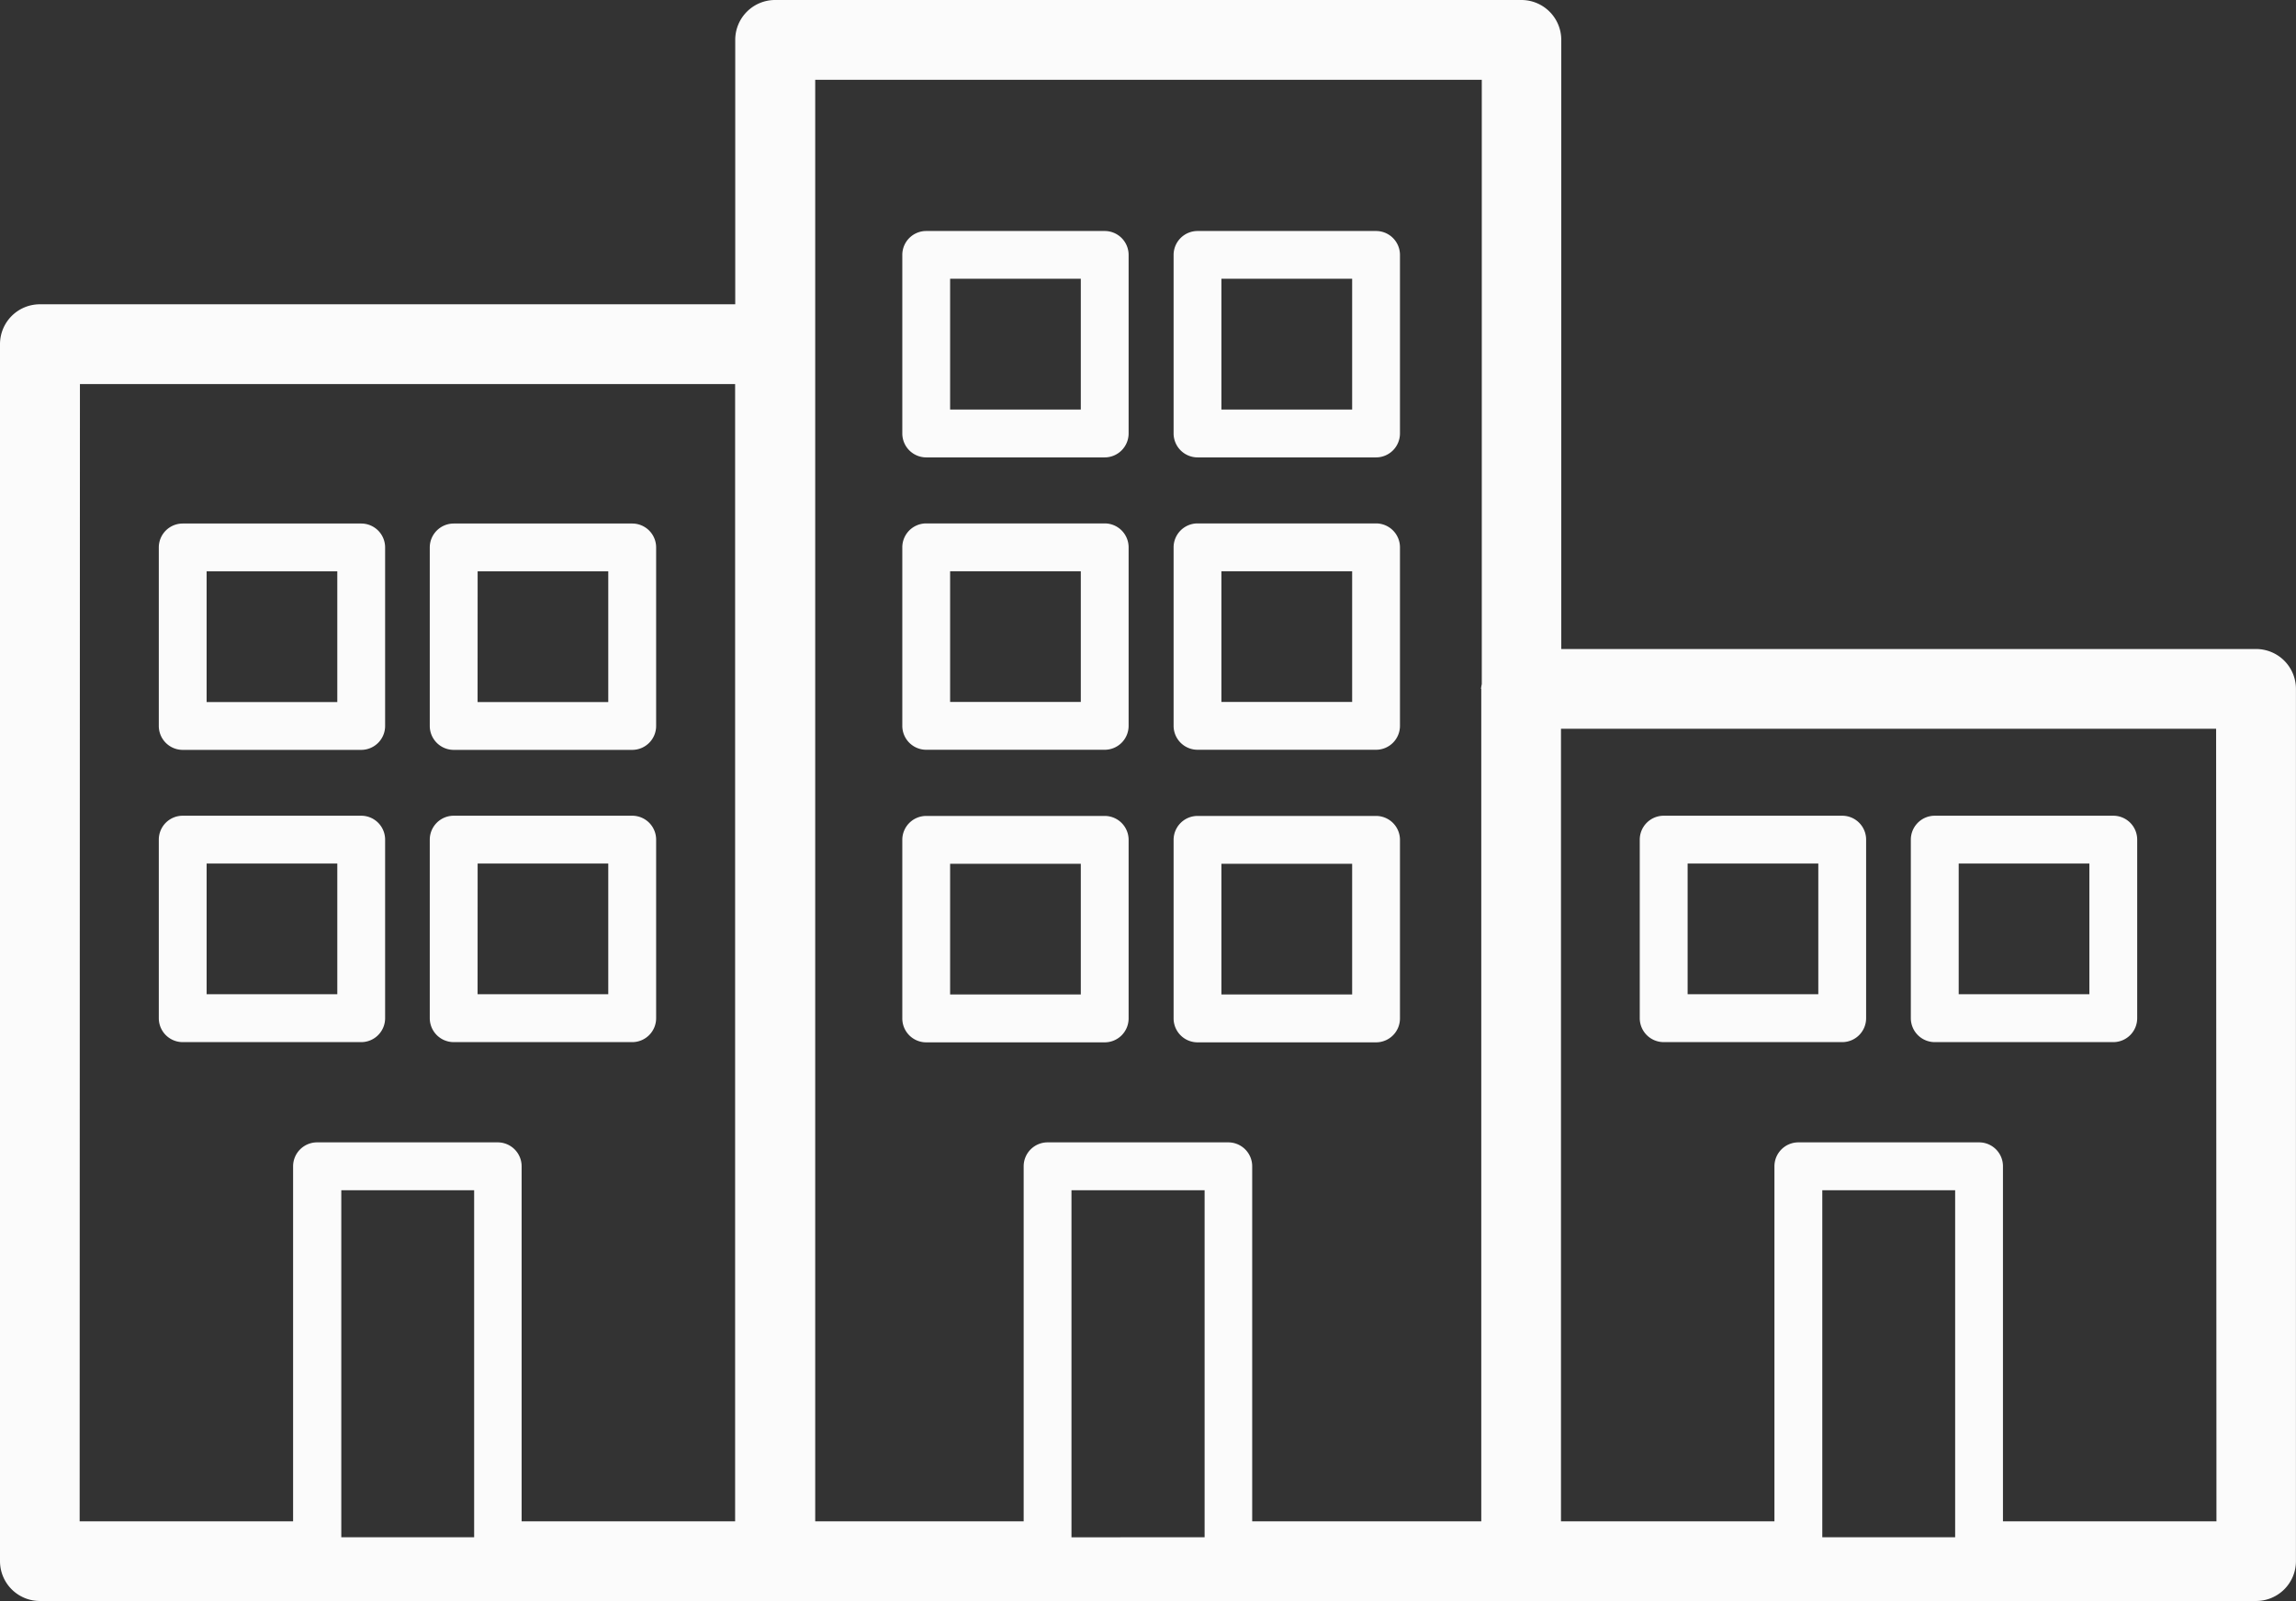 <svg xmlns="http://www.w3.org/2000/svg" width="41.393" height="28.86" viewBox="0 0 41.393 28.86"><rect x="0" y="0" width="41.393" height="28.86" fill="#333333" stroke="none"/><defs><style>.a{fill:#fbfbfb;}</style></defs><g transform="translate(-108.607 -2296.473)"><path class="a" d="M256.821,683.814H244.294V672.833a.719.719,0,0,0-.718-.718H230.12a.719.719,0,0,0-.718.718V677.6H216.865a.719.719,0,0,0-.718.719v21.937a.718.718,0,0,0,.718.718h39.955a.718.718,0,0,0,.719-.718V684.533A.719.719,0,0,0,256.821,683.814ZM249,693.57h2.395v6.255H249Zm7.106,5.968h-3.849v-6.4a.43.43,0,0,0-.43-.431h-3.258a.432.432,0,0,0-.432.431v6.4h-3.848V685.252H256.1Zm-38.518-20.5H229.4v20.5h-3.849v-6.4a.431.431,0,0,0-.431-.431h-3.258a.432.432,0,0,0-.431.431v6.4h-3.848ZM222.3,693.57h2.395v6.255H222.3Zm20.552-9.037v15.005h-4.13v-6.4a.431.431,0,0,0-.431-.431h-3.258a.431.431,0,0,0-.431.431v6.4h-3.758V673.553h12.017v10.894A.719.719,0,0,0,242.847,684.533Zm-7.388,15.293V693.57h2.4v6.255Z" transform="translate(-107.54 1624.358)"/><path class="a" d="M238.251,676.839h-3.218a.431.431,0,0,0-.431.431v3.218a.432.432,0,0,0,.431.432h3.218a.432.432,0,0,0,.431-.432V677.27A.431.431,0,0,0,238.251,676.839Zm-.431,3.218h-2.356V677.7h2.356Z" transform="translate(-109.728 1623.798)"/><path class="a" d="M243.8,676.839h-3.218a.432.432,0,0,0-.432.431v3.218a.433.433,0,0,0,.432.432H243.8a.432.432,0,0,0,.431-.432V677.27A.431.431,0,0,0,243.8,676.839Zm-.431,3.218h-2.357V677.7h2.357Z" transform="translate(-110.385 1623.798)"/><path class="a" d="M238.251,682.818h-3.218a.431.431,0,0,0-.431.431v3.218a.431.431,0,0,0,.431.431h3.218a.431.431,0,0,0,.431-.431v-3.218A.431.431,0,0,0,238.251,682.818Zm-.431,3.218h-2.356V683.68h2.356Z" transform="translate(-109.728 1623.09)"/><path class="a" d="M243.8,682.818h-3.218a.432.432,0,0,0-.432.431v3.218a.432.432,0,0,0,.432.431H243.8a.431.431,0,0,0,.431-.431v-3.218A.431.431,0,0,0,243.8,682.818Zm-.431,3.218h-2.357V683.68h2.357Z" transform="translate(-110.385 1623.09)"/><path class="a" d="M238.251,688.8h-3.218a.431.431,0,0,0-.431.431v3.218a.431.431,0,0,0,.431.432h3.218a.431.431,0,0,0,.431-.432v-3.218A.431.431,0,0,0,238.251,688.8Zm-.431,3.218h-2.356v-2.356h2.356Z" transform="translate(-109.728 1622.381)"/><path class="a" d="M243.8,688.8h-3.218a.432.432,0,0,0-.432.431v3.218a.432.432,0,0,0,.432.432H243.8a.431.431,0,0,0,.431-.432v-3.218A.431.431,0,0,0,243.8,688.8Zm-.431,3.218h-2.357v-2.356h2.357Z" transform="translate(-110.385 1622.381)"/><path class="a" d="M219.826,686.9h3.218a.431.431,0,0,0,.431-.431v-3.218a.431.431,0,0,0-.431-.431h-3.218a.431.431,0,0,0-.431.431v3.218A.431.431,0,0,0,219.826,686.9Zm.431-3.218h2.356v2.356h-2.356Z" transform="translate(-107.925 1623.09)"/><path class="a" d="M225.37,686.9h3.218a.431.431,0,0,0,.431-.431v-3.218a.431.431,0,0,0-.431-.431H225.37a.432.432,0,0,0-.432.431v3.218A.432.432,0,0,0,225.37,686.9Zm.431-3.218h2.355v2.356H225.8Z" transform="translate(-108.583 1623.09)"/><path class="a" d="M223.044,692.877a.431.431,0,0,0,.431-.432v-3.218a.431.431,0,0,0-.431-.431h-3.218a.431.431,0,0,0-.431.431v3.218a.431.431,0,0,0,.431.432Zm-2.787-3.219h2.356v2.356h-2.356Z" transform="translate(-107.925 1622.381)"/><path class="a" d="M225.37,692.877h3.218a.431.431,0,0,0,.431-.432v-3.218a.431.431,0,0,0-.431-.431H225.37a.432.432,0,0,0-.432.431v3.218A.432.432,0,0,0,225.37,692.877Zm.431-3.219h2.355v2.356H225.8Z" transform="translate(-108.583 1622.381)"/><path class="a" d="M250.118,692.877h3.218a.431.431,0,0,0,.431-.432v-3.218a.431.431,0,0,0-.431-.431h-3.218a.432.432,0,0,0-.432.431v3.218A.432.432,0,0,0,250.118,692.877Zm.431-3.219h2.356v2.356h-2.356Z" transform="translate(-111.517 1622.381)"/><path class="a" d="M255.662,692.877h3.218a.431.431,0,0,0,.431-.432v-3.218a.431.431,0,0,0-.431-.431h-3.218a.432.432,0,0,0-.432.431v3.218A.432.432,0,0,0,255.662,692.877Zm.431-3.219h2.356v2.356h-2.356Z" transform="translate(-112.174 1622.381)"/></g></svg>